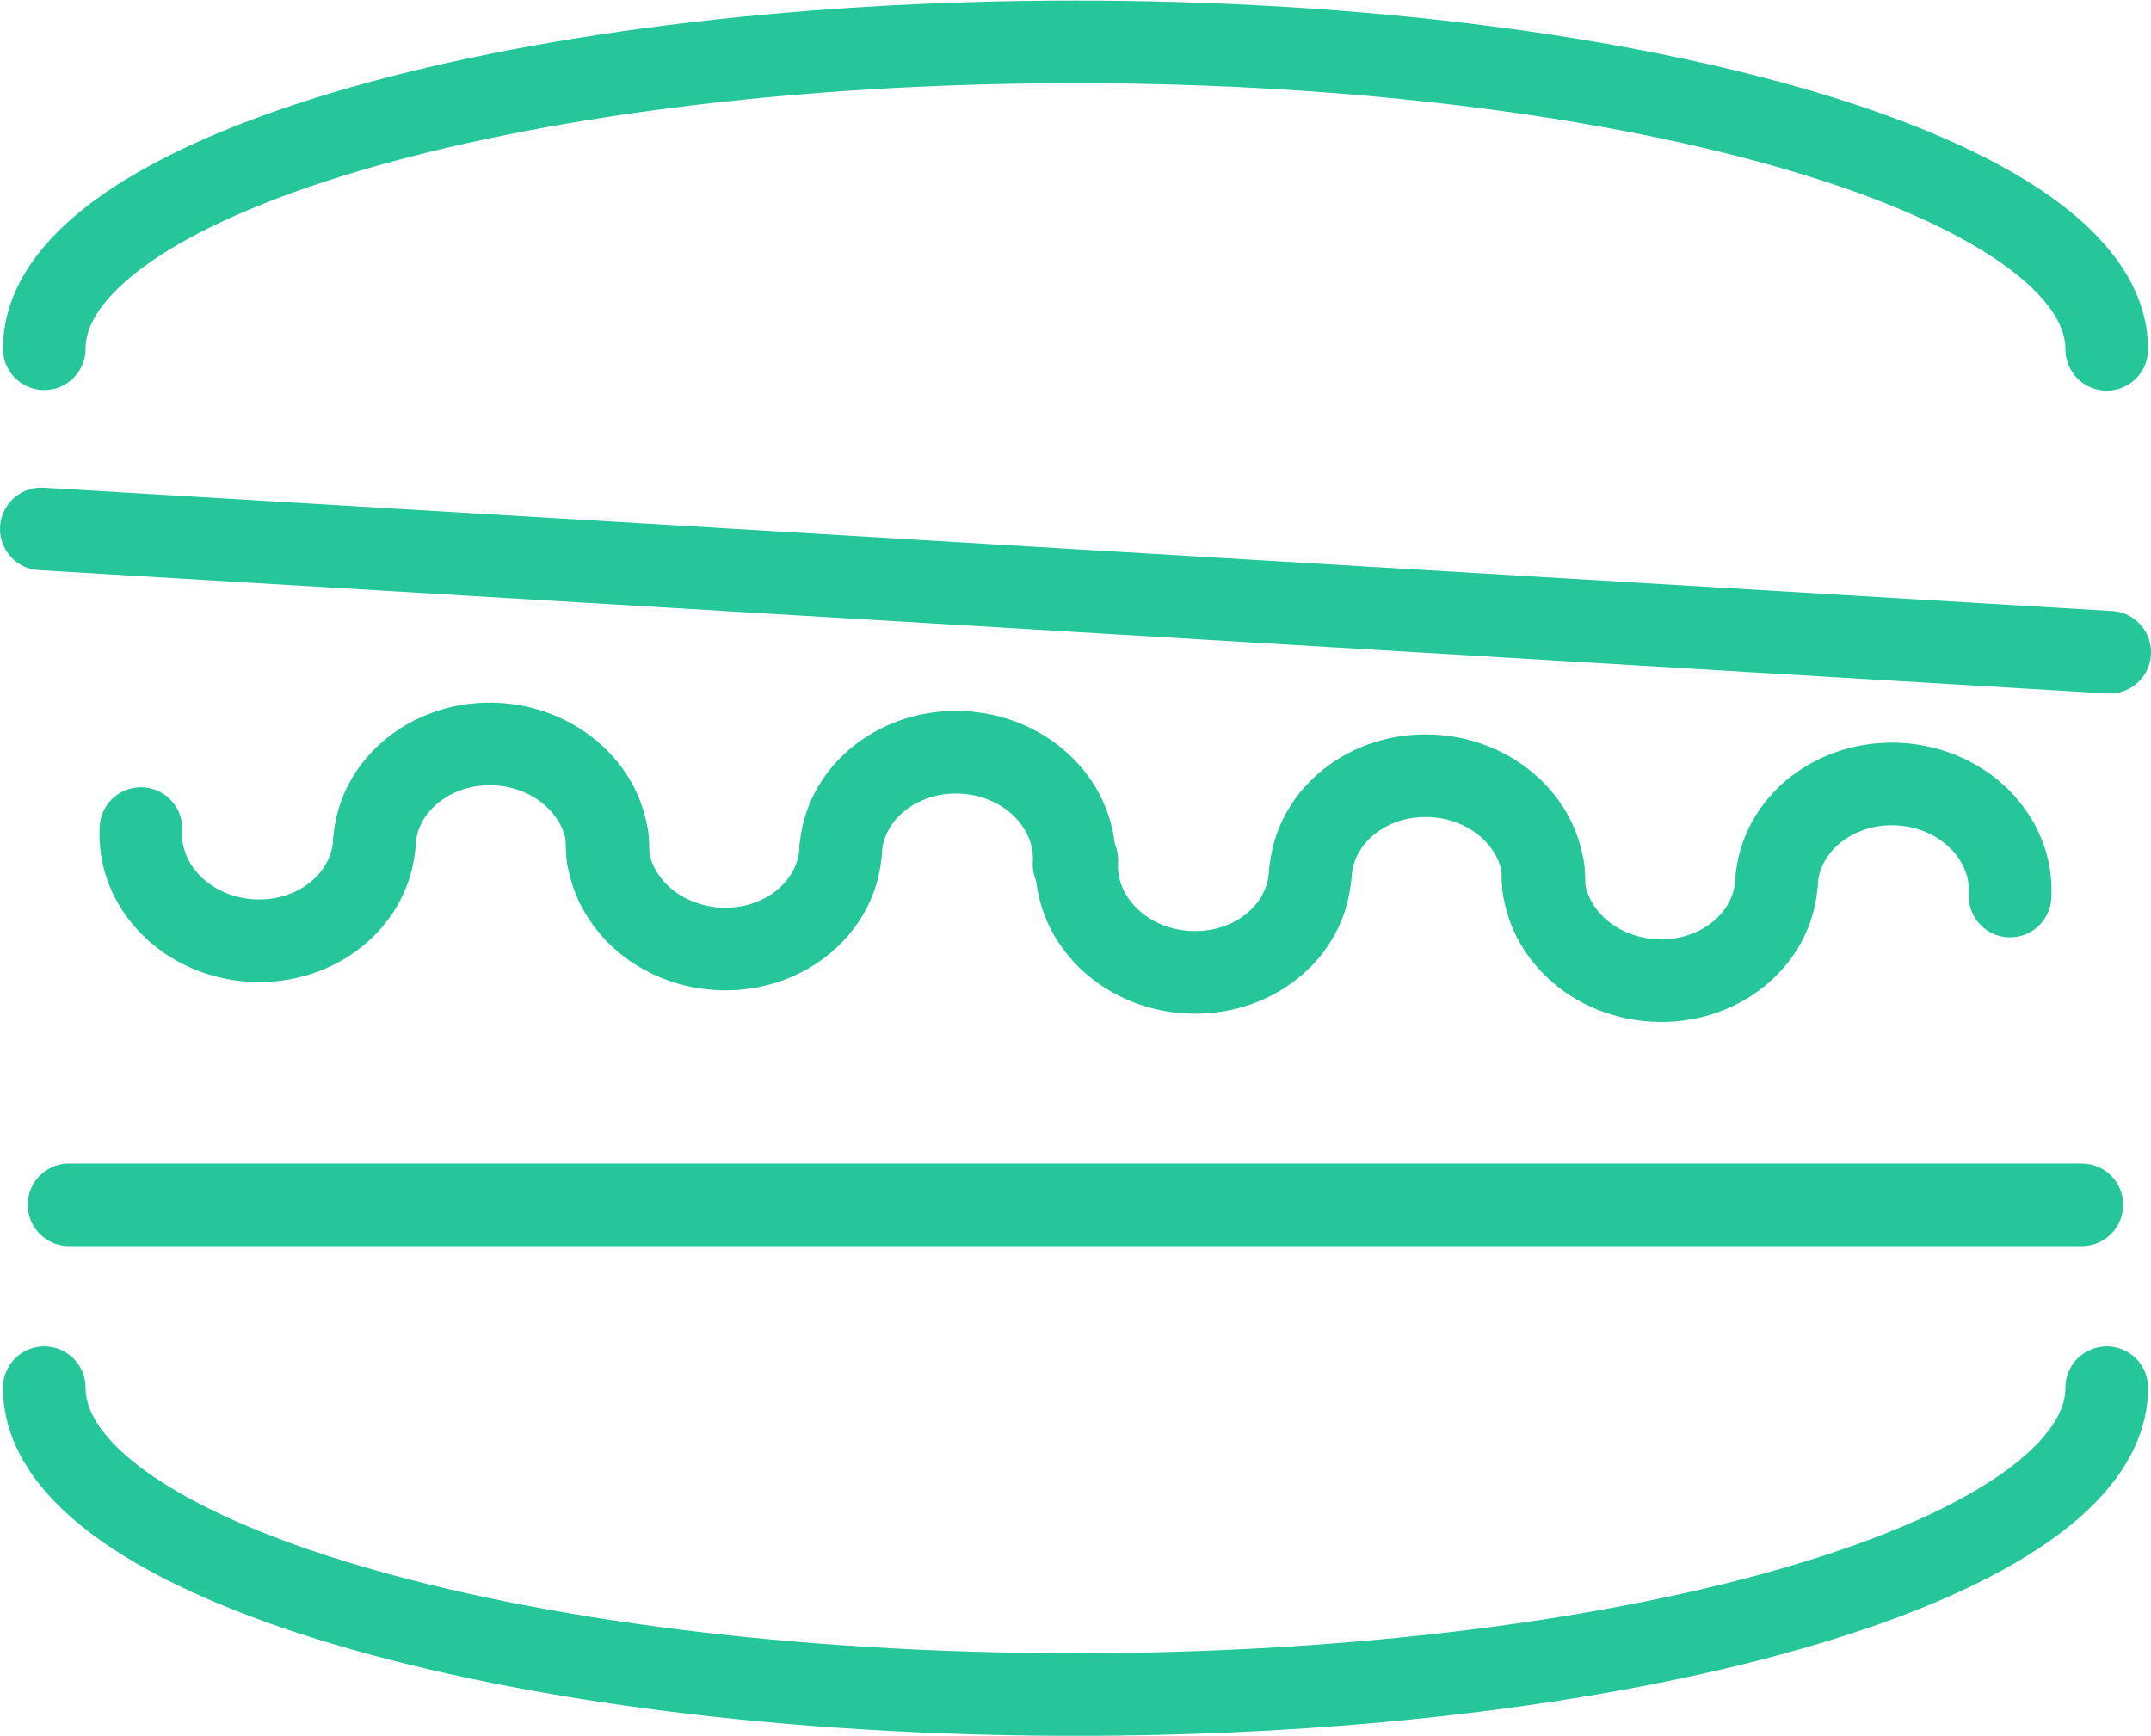 <svg xmlns="http://www.w3.org/2000/svg" viewBox="0 0 182.24 147.14"><defs><style>.cls-1{fill:none;stroke:#25c69a;stroke-linecap:round;stroke-miterlimit:10;stroke-width:7px;}</style></defs><title>menu</title><g id="Layer_2" data-name="Layer 2"><g id="Layer_1-2" data-name="Layer 1"><path class="cls-1" d="M178.49,117.59c0,14.39-39.12,26-87.37,26S3.75,132,3.75,117.59"/><path class="cls-1" d="M3.75,29.55c0-14.39,39.12-26,87.37-26s87.37,11.66,87.37,26.05"/><line class="cls-1" x1="3.5" y1="44.82" x2="178.74" y2="55.27"/><line class="cls-1" x1="5.85" y1="102.09" x2="176.38" y2="102.09"/><path class="cls-1" d="M11.94,70.21c-.29,4.92,3.9,9.16,9.36,9.49s10.13-3.4,10.42-8.32"/><path class="cls-1" d="M51.5,72.55c.3-4.92-3.9-9.17-9.36-9.49S32,66.46,31.72,71.38"/><path class="cls-1" d="M51.44,70.91c-.29,4.92,3.9,9.16,9.36,9.49S70.93,77,71.22,72.08"/><path class="cls-1" d="M91,73.25c.29-4.92-3.9-9.17-9.36-9.49s-10.13,3.4-10.42,8.32"/><path class="cls-1" d="M91.23,72.89c-.29,4.92,3.91,9.17,9.37,9.49S110.73,79,111,74.06"/><path class="cls-1" d="M130.8,75.23c.29-4.91-3.9-9.16-9.37-9.48s-10.12,3.4-10.41,8.31"/><path class="cls-1" d="M130.73,73.59c-.29,4.92,3.9,9.17,9.37,9.49s10.12-3.4,10.41-8.32"/><path class="cls-1" d="M170.3,75.93c.29-4.91-3.91-9.16-9.37-9.48s-10.13,3.4-10.42,8.31"/></g></g></svg>